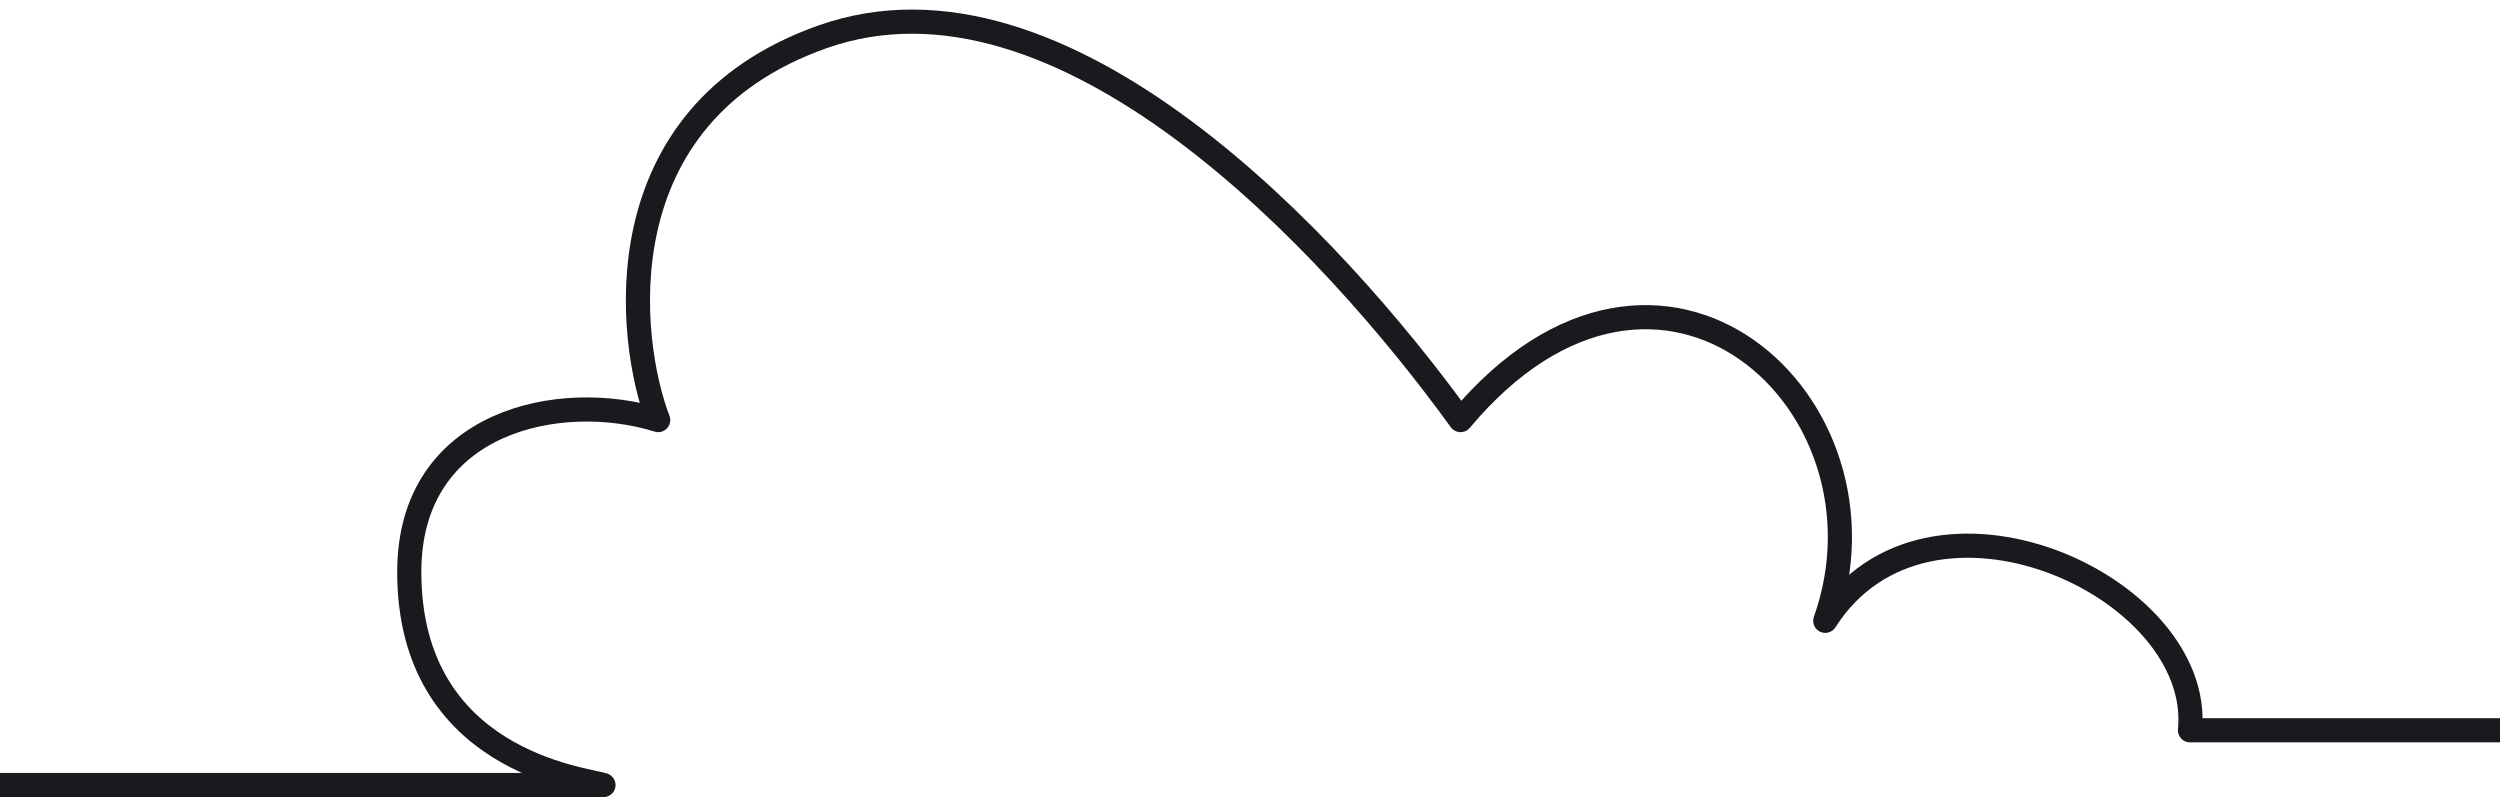 <svg width="207" height="66" viewBox="0 0 207 66" fill="none" xmlns="http://www.w3.org/2000/svg">
<path d="M207 60.467H181.331C182.5 48.499 159.588 38.106 151.132 51.402C157.5 33.499 137.5 14.999 120.934 34.782C110.364 20.177 88 -4 68.086 3.055C49.724 9.56 51.98 28.235 54.497 34.782C46.444 32.264 33.887 34.782 33.887 47.358C33.887 63.07 48.457 64.496 49.967 65H-21" stroke="#181A1D" stroke-width="2" stroke-linejoin="round"/>
</svg>
